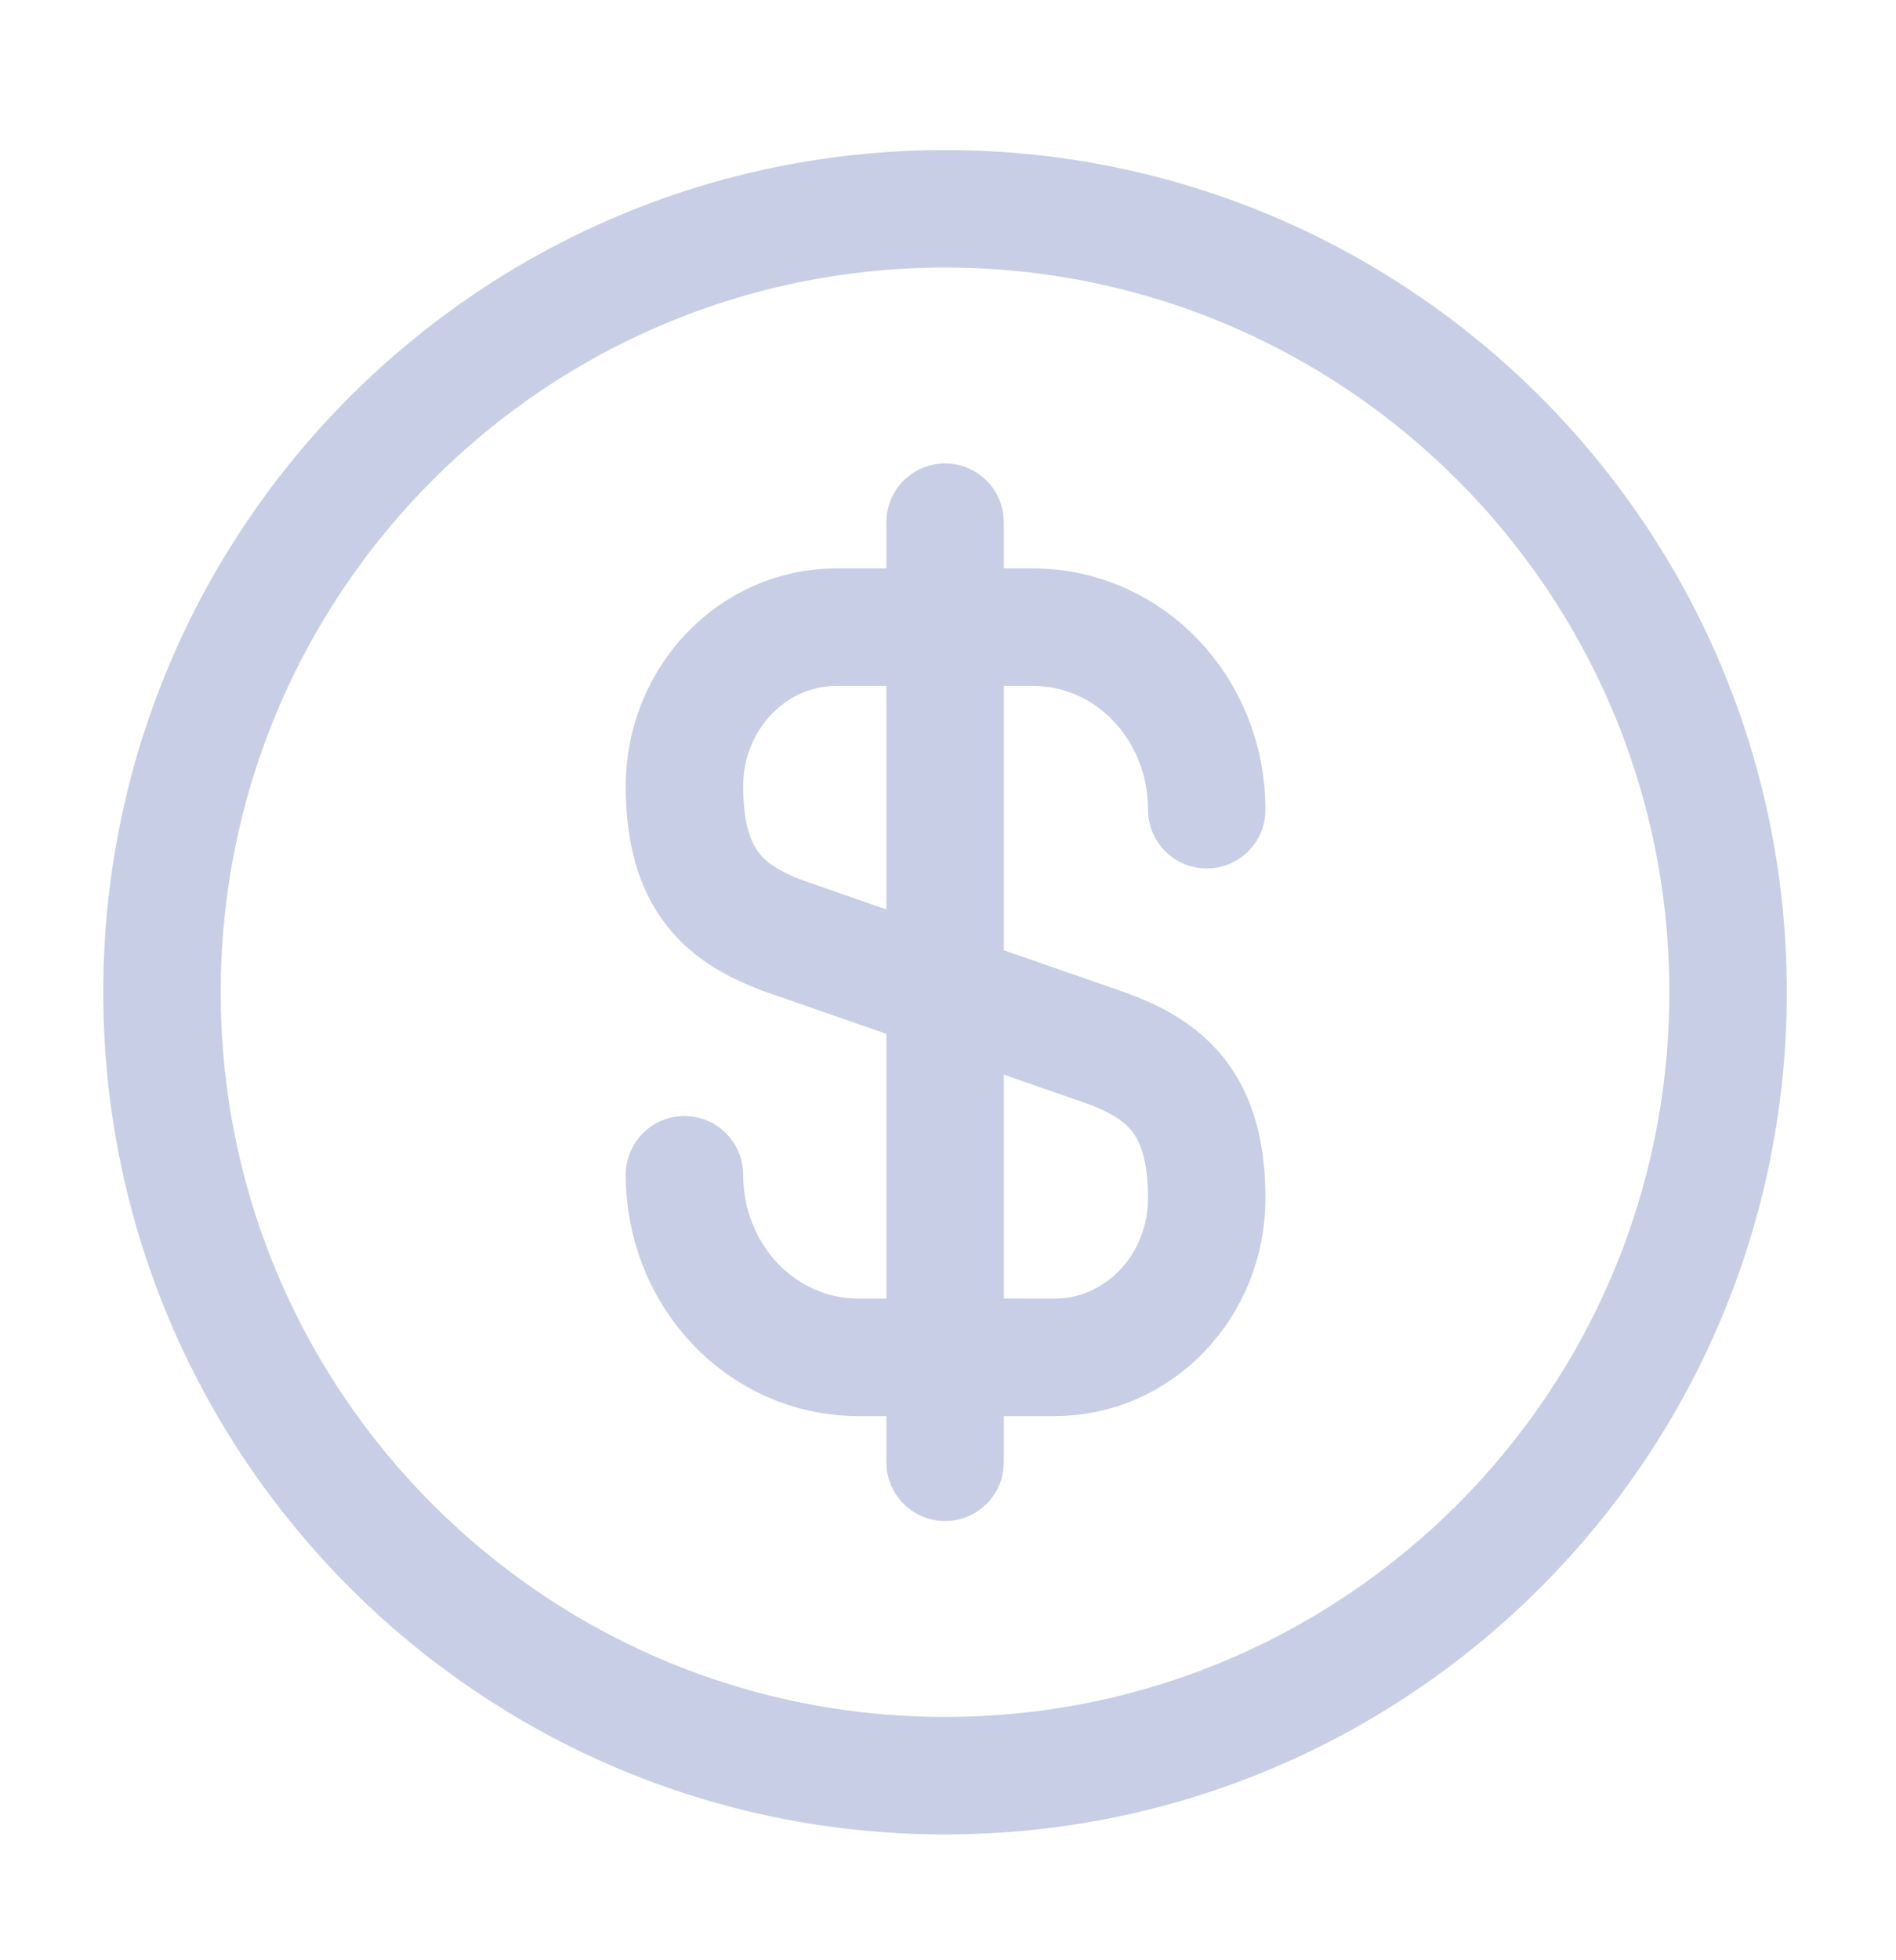 <svg width="30" height="31" viewBox="0 0 30 31" fill="none" xmlns="http://www.w3.org/2000/svg">
<path d="M10.83 18.578C10.83 20.177 12.057 21.465 13.581 21.465H16.691C18.016 21.465 19.094 20.338 19.094 18.95C19.094 17.438 18.437 16.906 17.459 16.559L12.466 14.824C11.487 14.477 10.83 13.944 10.83 12.433C10.83 11.045 11.908 9.918 13.234 9.918H16.343C17.867 9.918 19.094 11.206 19.094 12.805" stroke="#C7CEE6" stroke-width="1.858" stroke-linecap="round" stroke-linejoin="round"/>
<path d="M14.954 8.258V23.125" stroke="#C7CEE6" stroke-width="1.858" stroke-linecap="round" stroke-linejoin="round"/>
<path d="M14.953 28.081C21.796 28.081 27.343 22.534 27.343 15.692C27.343 8.849 21.796 3.302 14.953 3.302C8.11 3.302 2.563 8.849 2.563 15.692C2.563 22.534 8.11 28.081 14.953 28.081Z" stroke="#C7CEE6" stroke-width="1.858" stroke-linecap="round" stroke-linejoin="round"/>
</svg>

